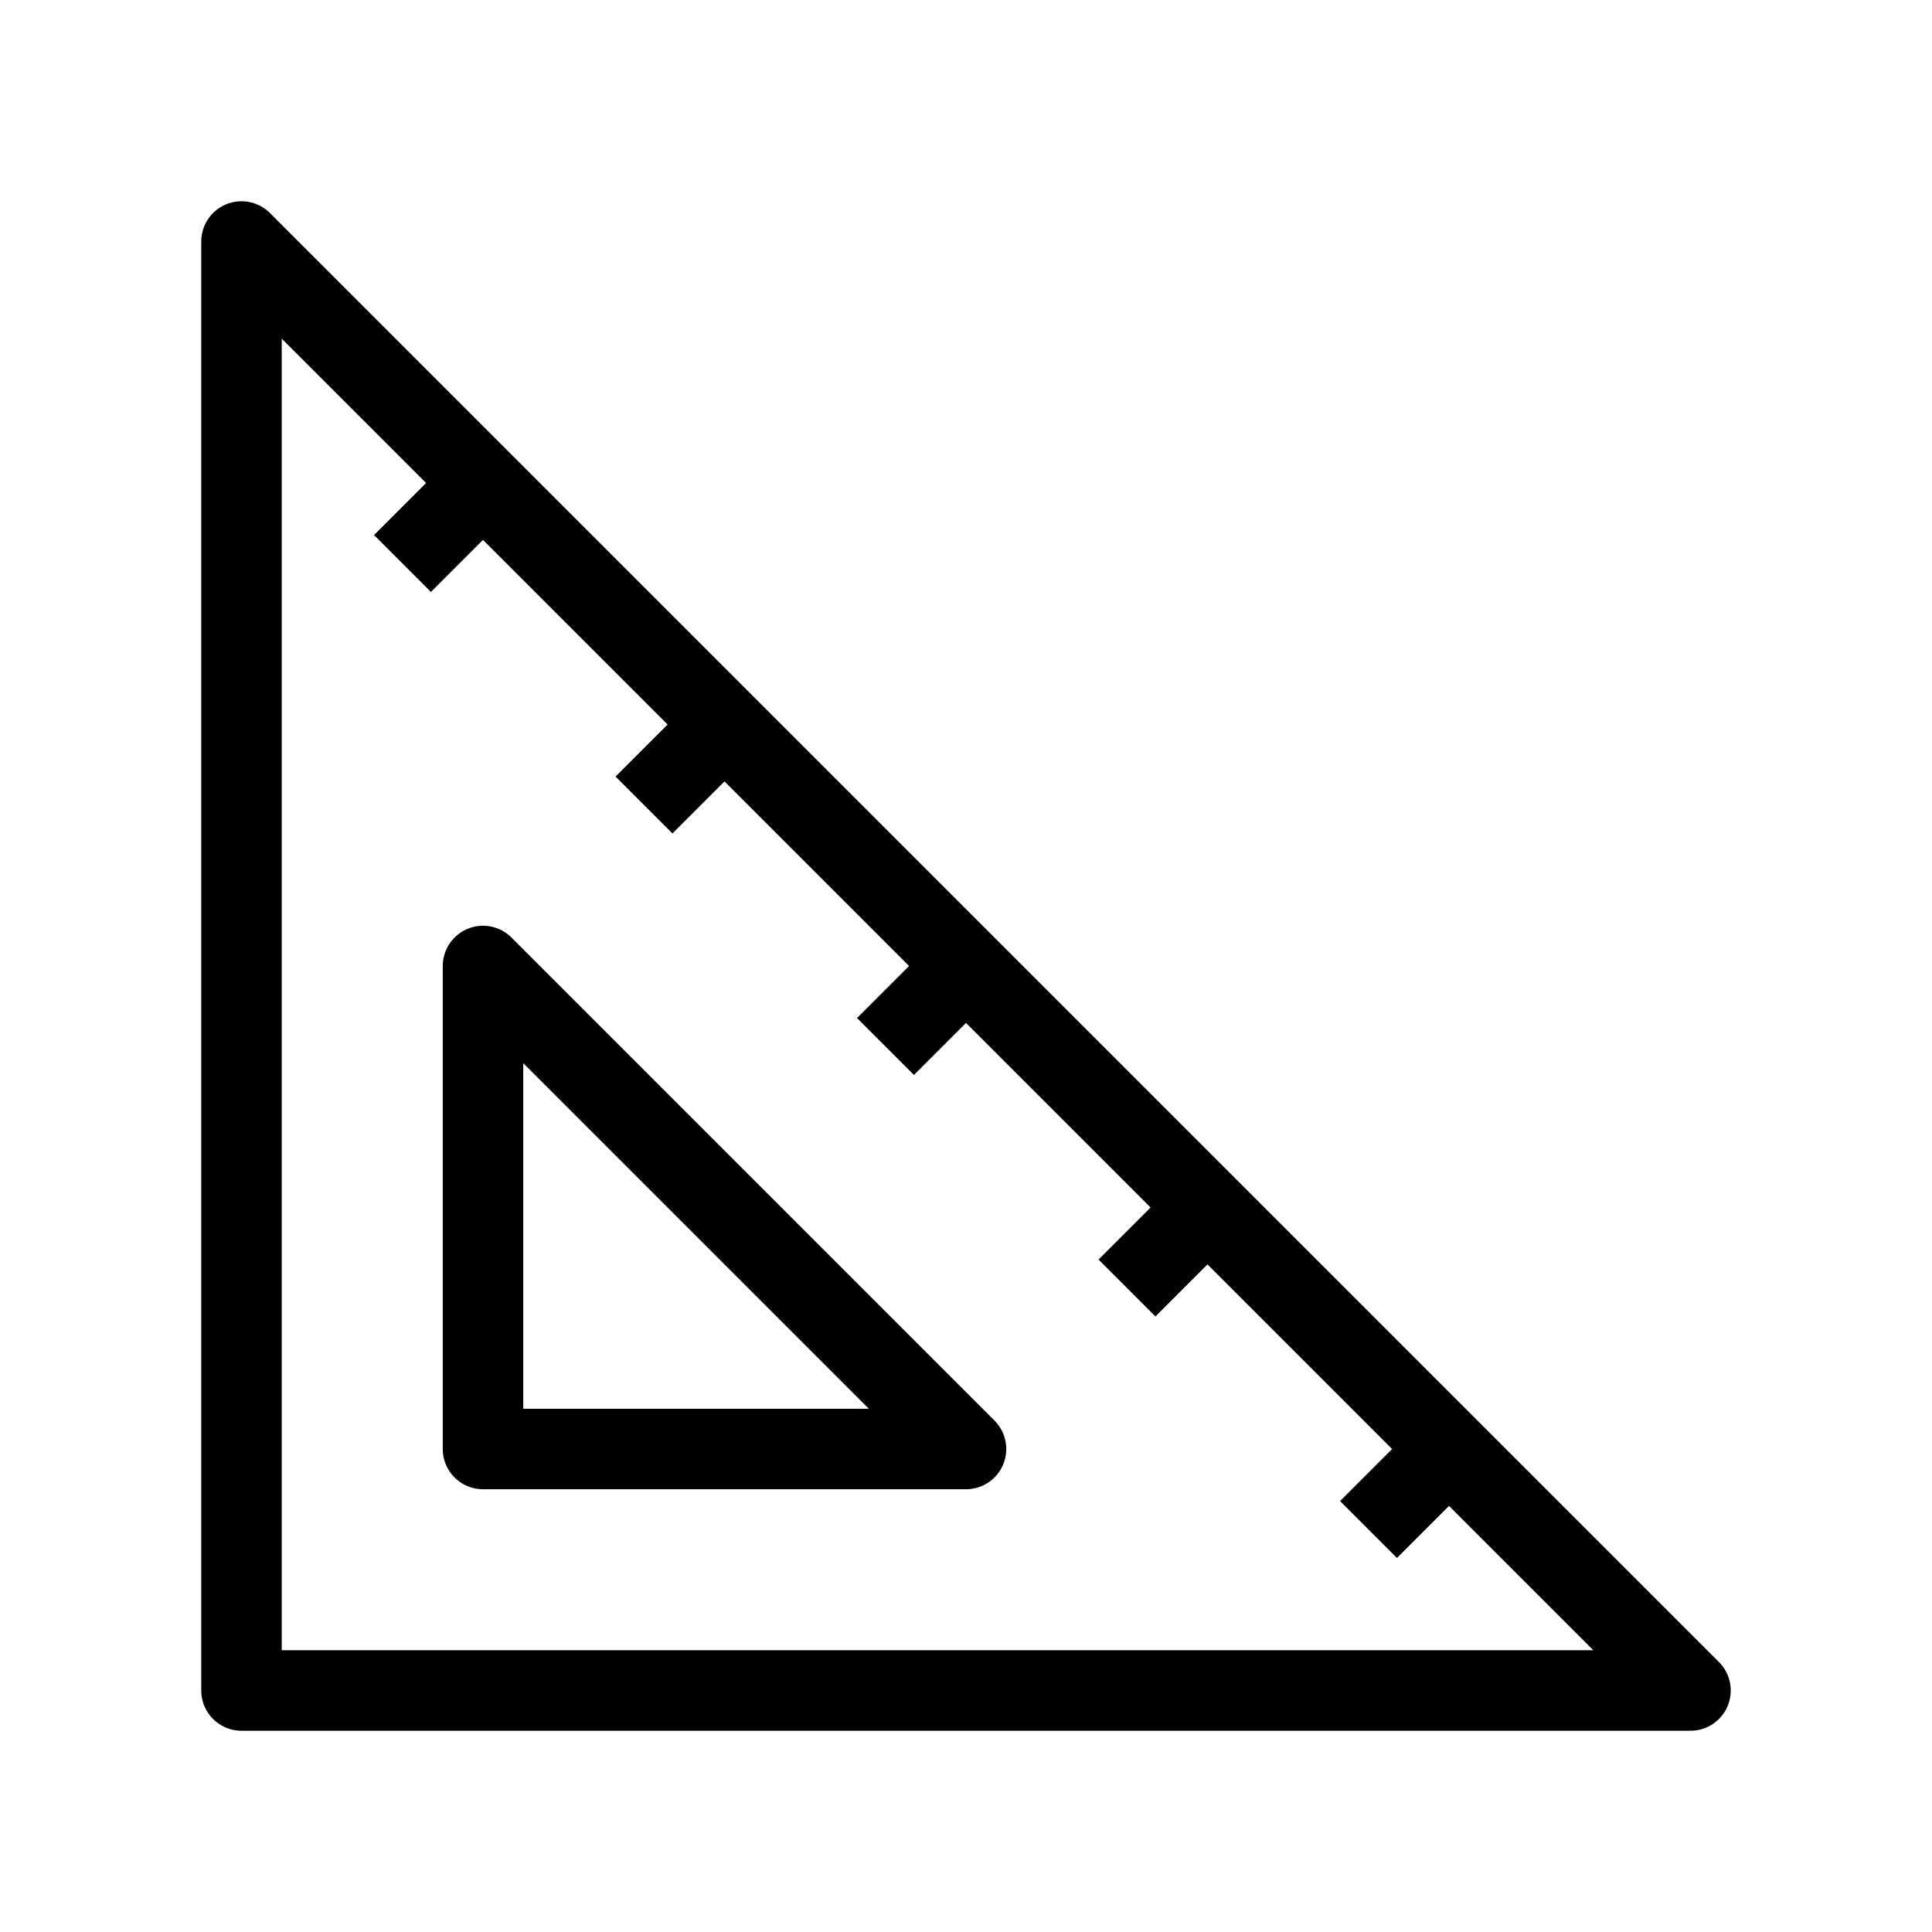 <svg width="24" height="24" viewBox="0 0 24 24" fill="none" xmlns="http://www.w3.org/2000/svg">
<path d="M6 6L3 3V21H21L18 18M6 6L9 9M6 6L5 7M9 9L12 12M9 9L8 10M12 12L15 15M12 12L11 13M15 15L14 16M15 15L18 18M18 18L17 19M6 12V18H12L6 12Z" stroke="black" strokeWidth="2" strokeLinecap="round" stroke-linejoin="round"/>
</svg>
